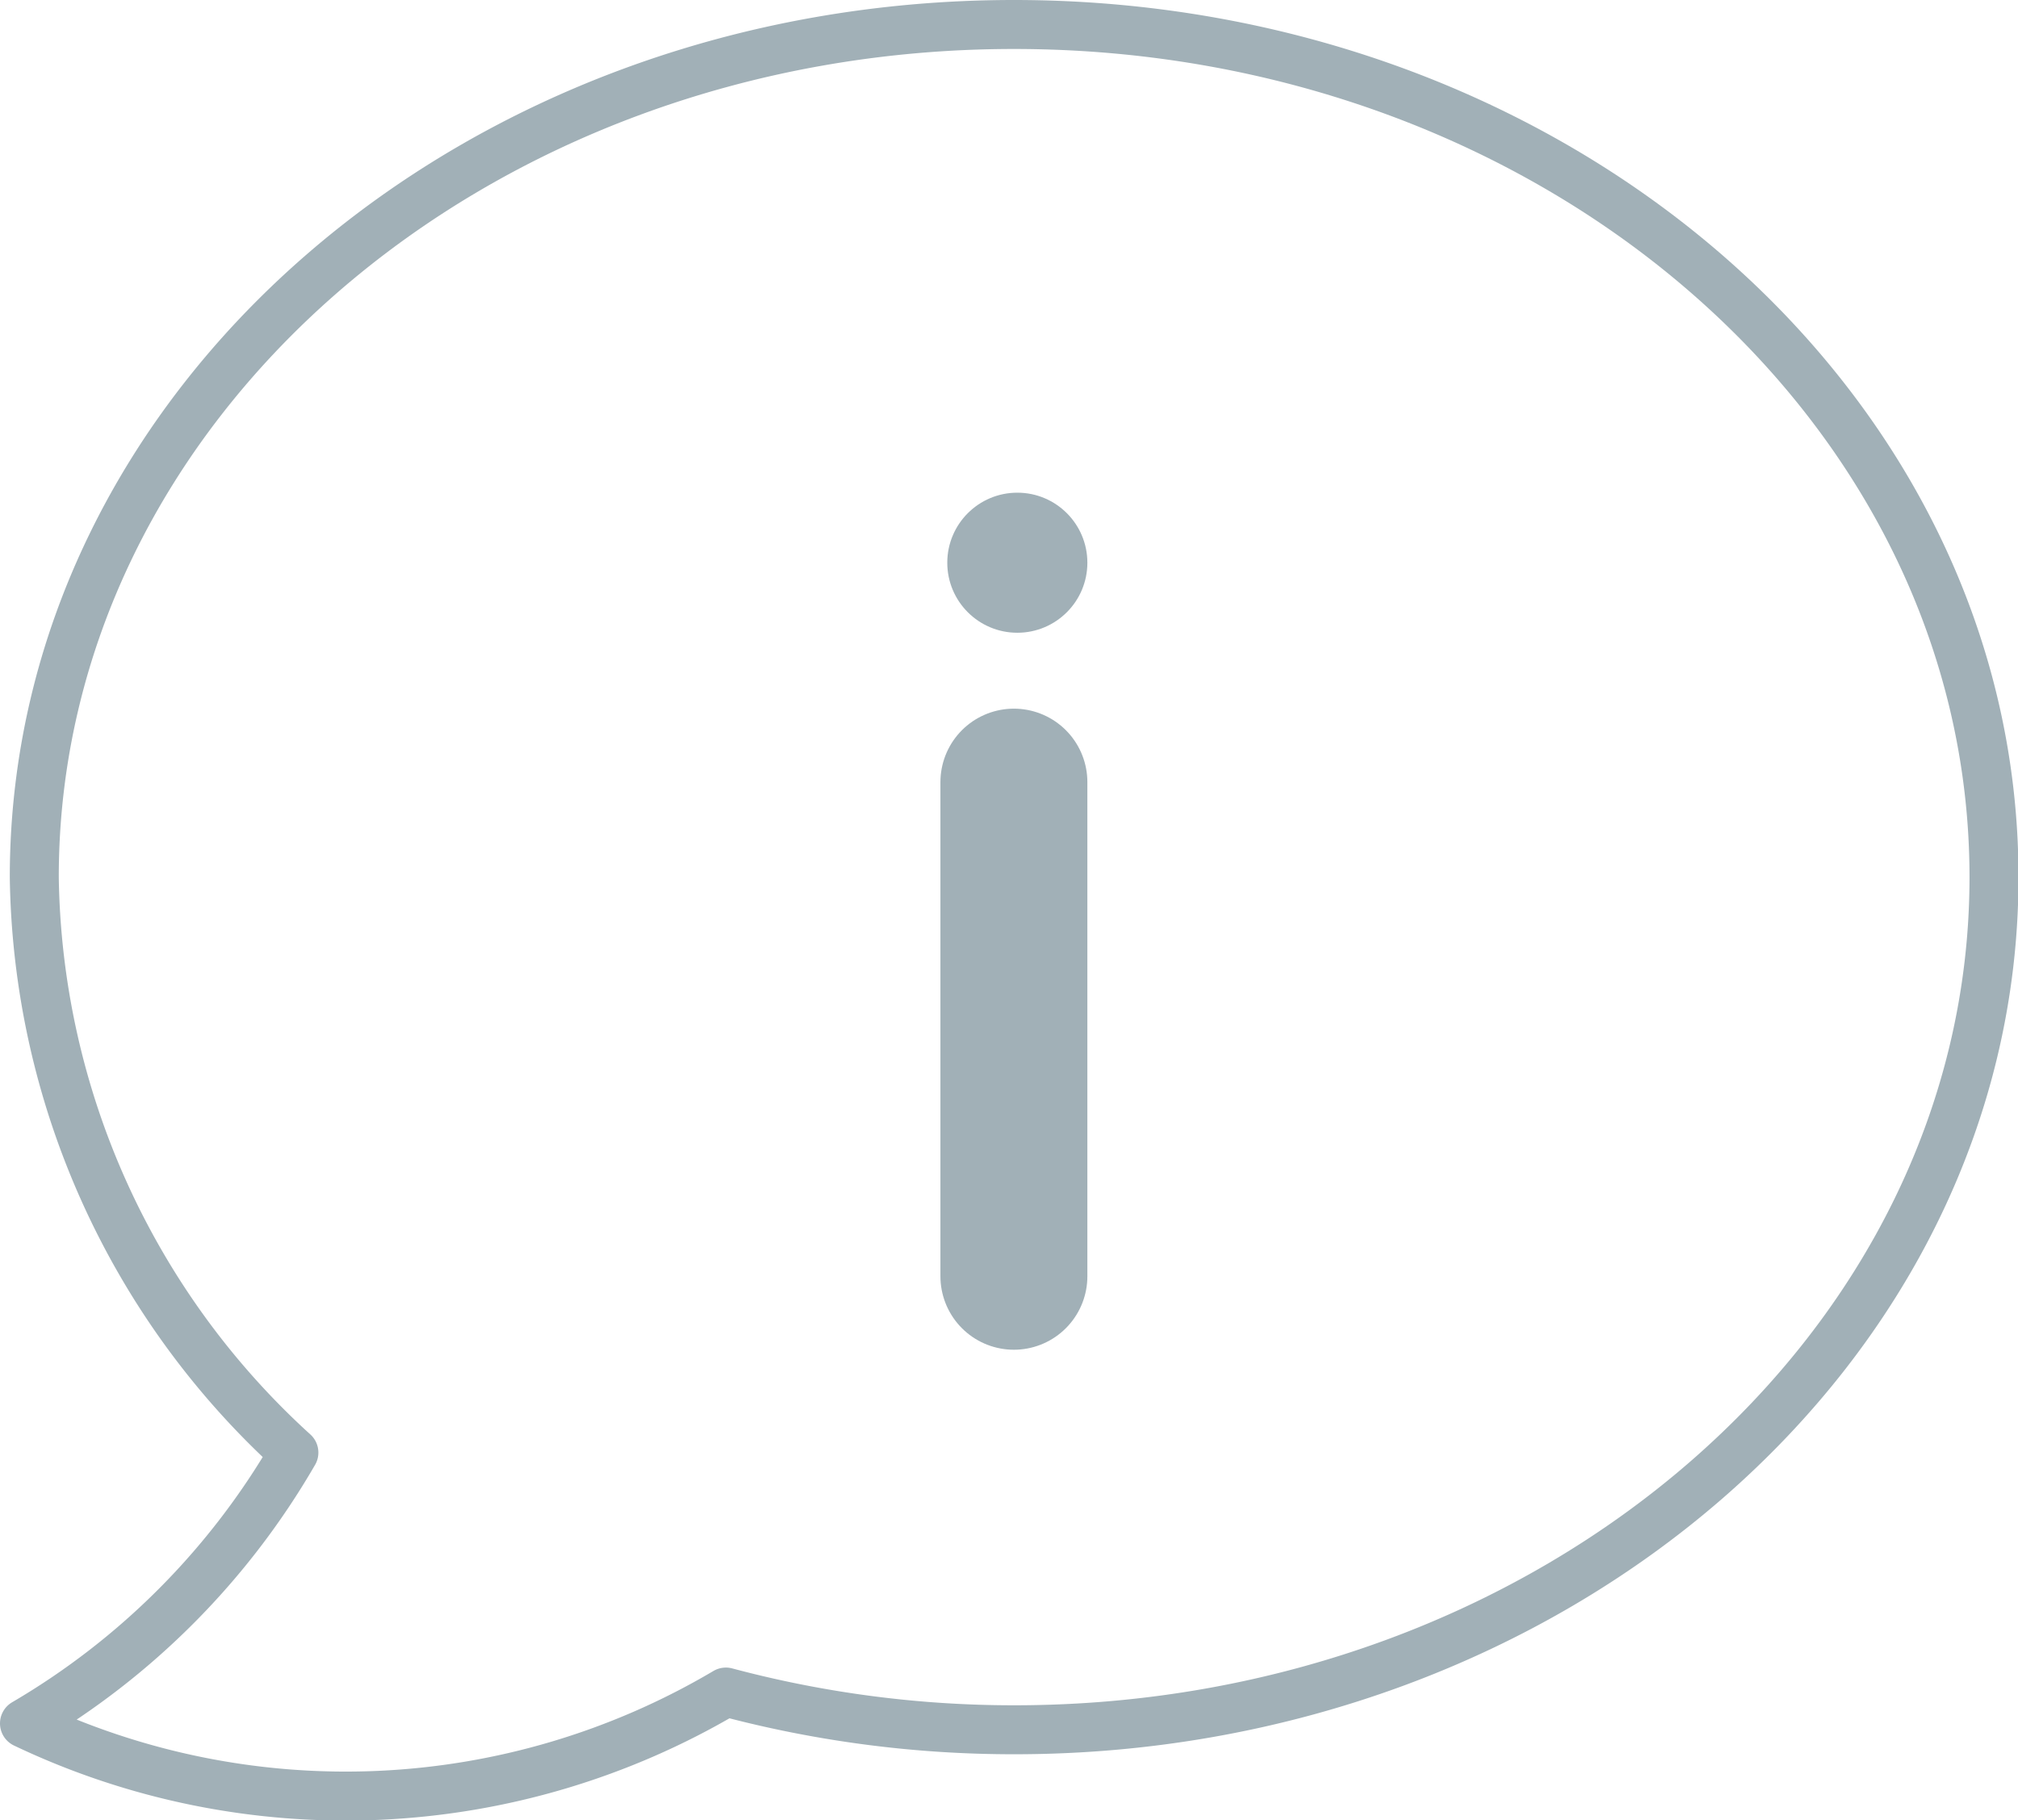 <svg   xmlns="http://www.w3.org/2000/svg" viewBox="0 0 41.2 37.17">
  <defs>
    <style>
      .cls-1, .cls-2 {
        fill: none;
        stroke: #a1b0b7;
        stroke-linecap: round;
        stroke-linejoin: round;
      }

      .cls-2 {
        stroke-width: 3px;
      }

      .cls-3 {
        fill: #a1b0b7;
      }
    </style>
  </defs>
  <title>icon_i</title>
  <g>
    <path class="cls-1" d="M20.7.5C9.66.5.7,8.29.7,17.91A16.17,16.17,0,0,0,6,29.66,15.25,15.25,0,0,1,.5,35.19a15.24,15.24,0,0,0,14.32-.64,22.76,22.76,0,0,0,5.89.77c11,0,20-7.79,20-17.41S31.75.5,20.7.5Z"/>
    <line class="cls-2" x1="20.7" y1="15.97" x2="20.7" y2="26.06"/>
    <circle class="cls-3" cx="20.77" cy="11.49" r="1.43"/>
  </g>
</svg>

